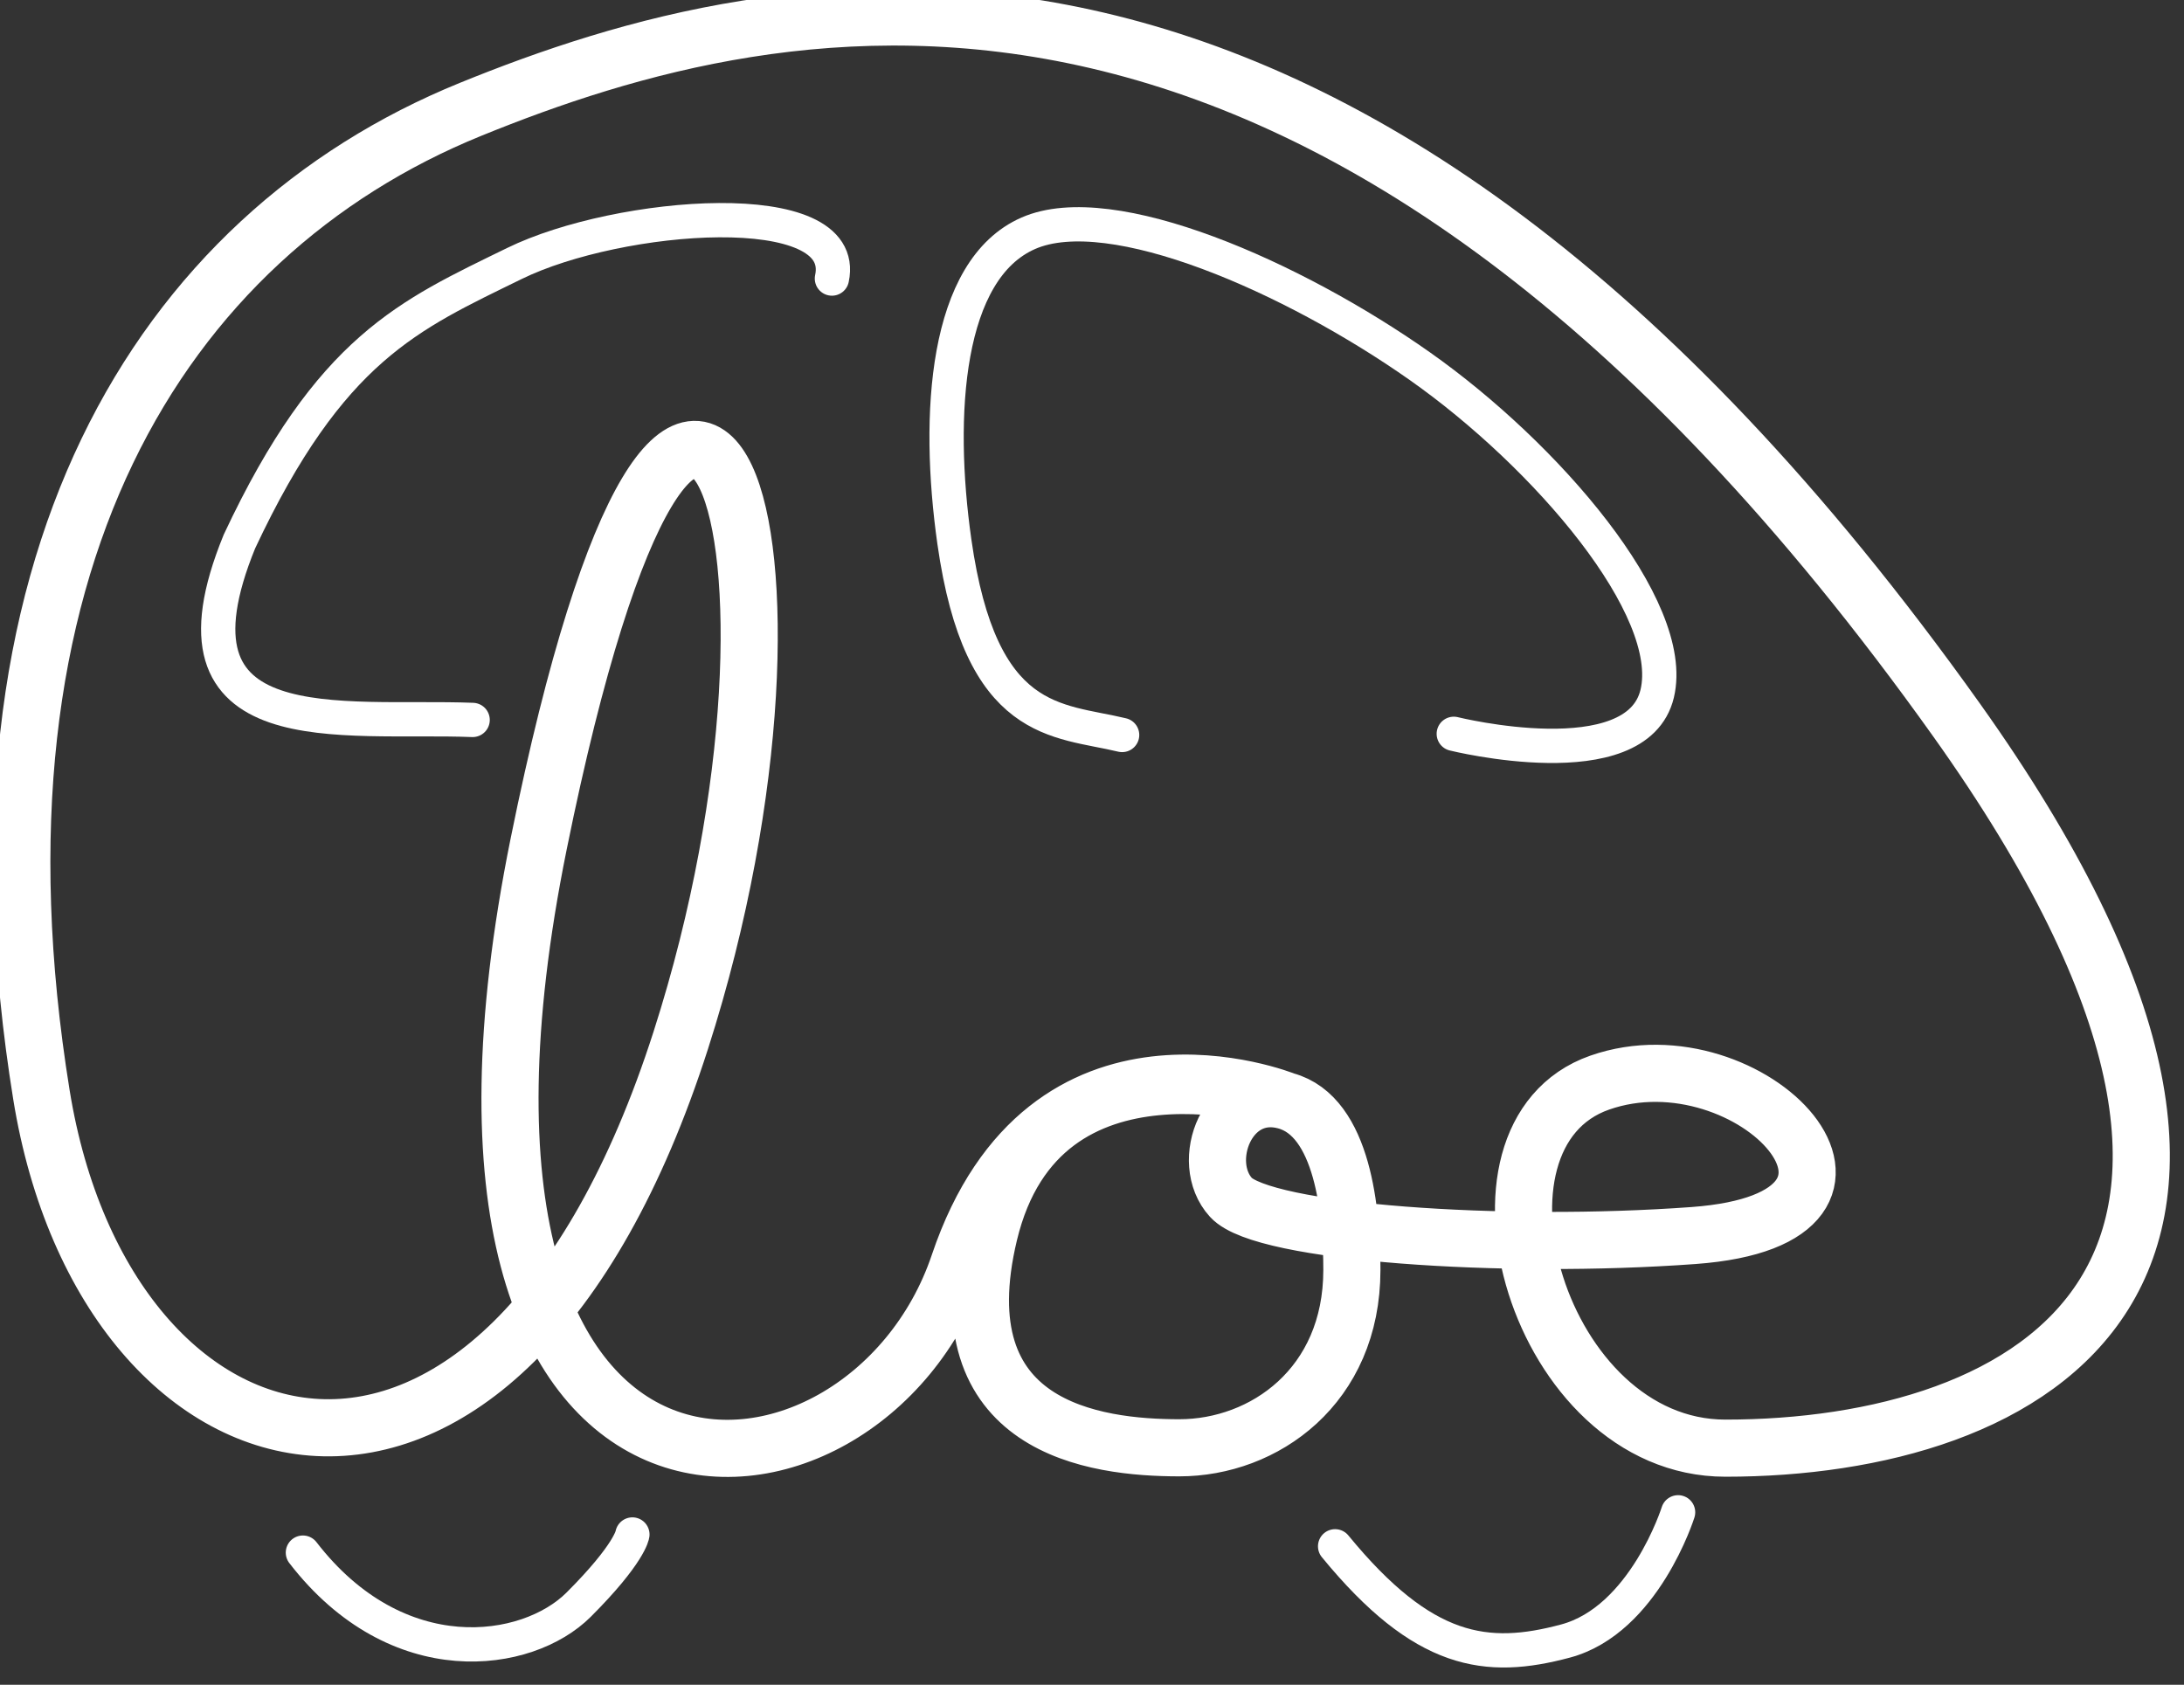 <?xml version="1.0" encoding="UTF-8" standalone="no"?>
<!-- Created with Inkscape (http://www.inkscape.org/) -->

<svg xmlns:dc="http://purl.org/dc/elements/1.1/"
  xmlns:cc="http://creativecommons.org/ns#"
  xmlns:rdf="http://www.w3.org/1999/02/22-rdf-syntax-ns#"
  xmlns:svg="http://www.w3.org/2000/svg"
  xmlns="http://www.w3.org/2000/svg"
  xmlns:sodipodi="http://sodipodi.sourceforge.net/DTD/sodipodi-0.dtd"
  xmlns:inkscape="http://www.inkscape.org/namespaces/inkscape" width="34.446" height="26.575" id="svg2" version="1.1" inkscape:version="0.48.4 r9939" sodipodi:docname="cloe_1.svg">
  <rect width="100%" height="100%" fill="#333333" stroke="none"/>
  <defs id="defs4" />
  <sodipodi:namedview id="base" pagecolor="#ffffff" bordercolor="#666666" borderopacity="1.0" inkscape:pageopacity="0.0" inkscape:pageshadow="2" inkscape:zoom="20.938161" inkscape:cx="14.228431" inkscape:cy="12.591846" inkscape:document-units="cm" inkscape:current-layer="layer1" showgrid="false" inkscape:window-width="1855" inkscape:window-height="1056" inkscape:window-x="65" inkscape:window-y="24" inkscape:window-maximized="1" units="cm" fit-margin-top="0" fit-margin-left="0" fit-margin-right="0" fit-margin-bottom="0" inkscape:snap-bbox="true" inkscape:bbox-nodes="true" />
  <g inkscape:label="Layer 1" inkscape:groupmode="layer" id="layer1" transform="translate(-0.227,-1017.89)">
    <g id="g3343" transform="matrix(0.117,0,0,0.117,-31.108,964.318)" inkscape:export-filename="/home/ch72si0/Pictures/cloe_favicon.png" inkscape:export-xdpi="8.2285709" inkscape:export-ydpi="8.2285709">
      <path sodipodi:nodetypes="zsssscssszzszssz" inkscape:connector-curvature="0" id="path4962" d="m 331.269,472.615 c -41.961,17.062 -69.392,61.529 -57.866,132.847 8.712,53.907 61.957,68.202 86.188,-7.335 21.663,-67.533 1.002,-125.965 -19.153,-26.488 -20.087,99.144 43.96,94.256 56.644,56.644 11.818,-35.046 44.011,-22.005 44.011,-22.005 0,0 -33.008,-11.003 -39.936,17.93 -6.289,26.264 14.238,28.859 25.648,28.859 11.41,0 23.244,-8.292 23.253,-23.969 0.003,-7.705 -1.176,-20.735 -8.965,-22.82 -7.789,-2.085 -11.709,8.258 -7.335,13.04 4.374,4.783 36.652,7.014 62.356,5.133 31.609,-2.313 7.685,-27.726 -12.64,-20.618 -20.325,7.108 -8.317,49.284 16.926,49.284 40.751,-3e-5 85.01,-22.606 31.16,-98.185 C 447.892,437.506 373.229,455.553 331.269,472.615 z" style="fill:none;stroke:#ffffff;stroke-width:7.701;stroke-linecap:butt;stroke-linejoin:miter;stroke-miterlimit:4;stroke-opacity:1;stroke-dasharray:none" />
      <path sodipodi:nodetypes="cszzzc" style="fill:none;stroke:#ffffff;stroke-width:4.621;stroke-linecap:round;stroke-linejoin:round;stroke-miterlimit:4;stroke-opacity:1;stroke-dasharray:none" d="m 419.087,556.969 c -8.741,-2.107 -19.062,-1.031 -22.617,-26.08 -2.427,-17.1 -1.225,-36.675 9.984,-41.566 11.209,-4.891 35.741,5.934 52.772,17.93 17.031,11.997 34.742,32.61 31.989,44.146 -2.753,11.536 -27.421,5.413 -27.421,5.413" id="path4970" inkscape:connector-curvature="0" />
      <path sodipodi:nodetypes="cscc" style="fill:none;stroke:#ffffff;stroke-width:4.621;stroke-linecap:round;stroke-linejoin:round;stroke-miterlimit:4;stroke-opacity:1;stroke-dasharray:none" d="m 379.966,495.435 c 2.445,-11.41 -28.76,-8.904 -42.788,-2.038 -14.213,6.957 -24.858,11.41 -37.083,37.491 -11.391,27.865 13.747,23.364 31.439,24.052" id="path4972" inkscape:connector-curvature="0" />
      <path style="fill:none;stroke:#ffffff;stroke-width:4.621;stroke-linecap:round;stroke-linejoin:round;stroke-miterlimit:4;stroke-opacity:1;stroke-dasharray:none" d="m 308.652,667.2 c 12.733,16.504 30.25,13.94 37.178,7.012 6.928,-6.928 7.24,-9.457 7.24,-9.457" id="path4974" inkscape:connector-curvature="0" sodipodi:nodetypes="csc" />
      <path style="fill:none;stroke:#ffffff;stroke-width:4.621;stroke-linecap:round;stroke-linejoin:round;stroke-miterlimit:4;stroke-opacity:1;stroke-dasharray:none" d="m 447.798,666.348 c 11.909,14.528 20.428,15.62 31.056,12.773 10.628,-2.848 15.178,-17.356 15.178,-17.356" id="path4976" inkscape:connector-curvature="0" sodipodi:nodetypes="csc" />
    </g>
  </g>
</svg>
